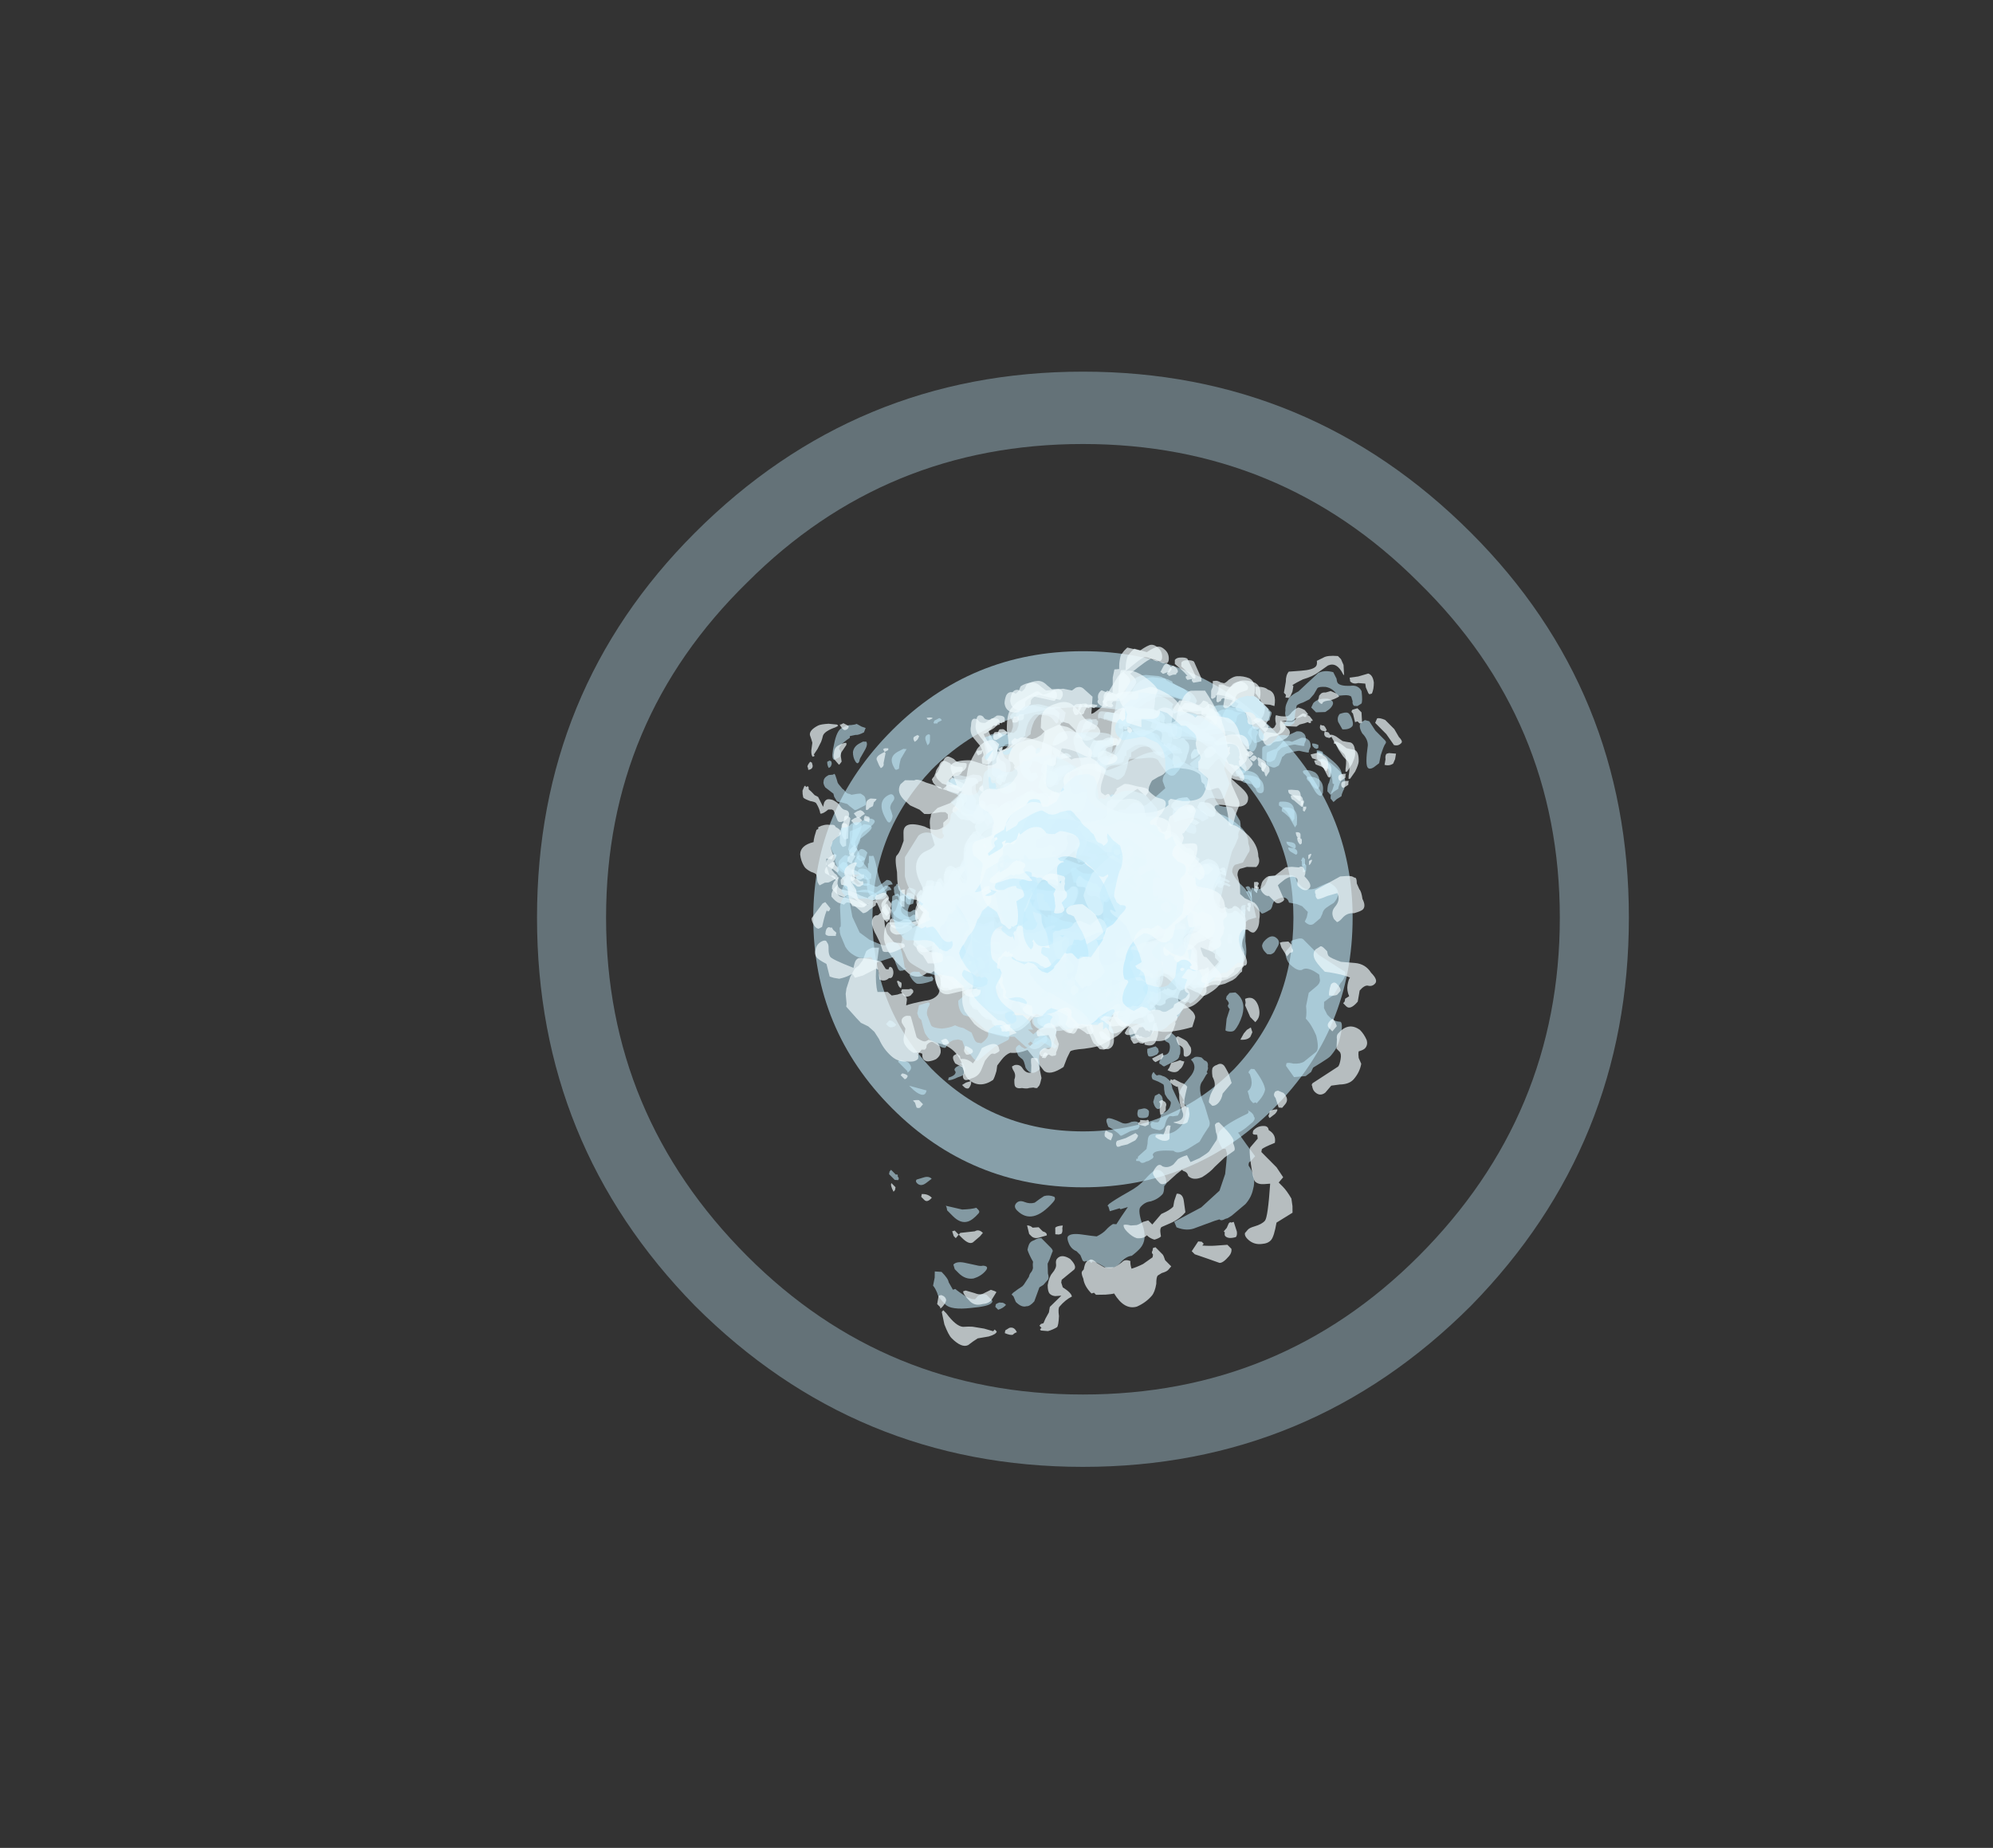 <?xml version="1.0" encoding="UTF-8" standalone="no"?>
<svg xmlns:ffdec="https://www.free-decompiler.com/flash" xmlns:xlink="http://www.w3.org/1999/xlink" ffdec:objectType="frame" height="196.65px" width="212.1px" xmlns="http://www.w3.org/2000/svg">
  <rect width="100%" height="100%" fill="#333333" stroke="none"/>
  <g transform="matrix(1.0, 0.0, 0.0, 1.0, 115.25, 96.95)">
    <use ffdec:characterId="418" height="16.65" transform="matrix(7.0, 0.0, 0.0, 7.0, -58.1, -57.4)" width="16.6" xlink:href="#shape0"/>
    <use ffdec:characterId="95" height="16.7" transform="matrix(3.32, -0.107, 0.073, -1.99, -26.5, 9.397)" width="16.15" xlink:href="#shape1"/>
    <use ffdec:characterId="91" height="18.0" transform="matrix(3.383, -0.155, 0.077, -2.116, -27.888, 11.53)" width="16.65" xlink:href="#shape2"/>
    <use ffdec:characterId="85" height="8.45" transform="matrix(-3.275, 0.3, 0.045, 1.971, 9.807, -10.557)" width="7.2" xlink:href="#shape3"/>
    <use ffdec:characterId="97" height="10.65" transform="matrix(-3.335, 0.351, 0.045, 1.984, 17.034, -10.963)" width="10.6" xlink:href="#shape4"/>
    <use ffdec:characterId="416" height="4.4" transform="matrix(5.267, 0.487, 0.12, 5.285, -17.216, -13.771)" width="5.4" xlink:href="#shape5"/>
    <use ffdec:characterId="417" height="5.75" transform="matrix(4.542, 0.42, 0.107, 4.695, -18.129, -14.078)" width="6.55" xlink:href="#shape6"/>
    <use ffdec:characterId="95" height="16.7" transform="matrix(3.321, -0.202, 0.016, -1.995, -26.285, 10.181)" width="16.15" xlink:href="#shape1"/>
    <use ffdec:characterId="91" height="18.0" transform="matrix(3.383, -0.252, 0.017, -2.121, -27.555, 12.413)" width="16.65" xlink:href="#shape2"/>
    <use ffdec:characterId="85" height="8.45" transform="matrix(-3.271, 0.394, 0.101, 1.973, 9.56, -10.839)" width="7.2" xlink:href="#shape3"/>
    <use ffdec:characterId="97" height="10.65" transform="matrix(-3.329, 0.447, 0.102, 1.986, 16.691, -11.509)" width="10.6" xlink:href="#shape4"/>
    <use ffdec:characterId="416" height="4.4" transform="matrix(5.288, 0.336, 0.272, 5.288, -17.62, -13.306)" width="5.4" xlink:href="#shape5"/>
    <use ffdec:characterId="417" height="5.75" transform="matrix(4.559, 0.29, 0.241, 4.698, -18.543, -13.575)" width="6.55" xlink:href="#shape6"/>
    <use ffdec:characterId="95" height="16.7" transform="matrix(-3.17, 3.611, 2.029, 2.045, 14.637, -38.537)" width="16.15" xlink:href="#shape1"/>
    <use ffdec:characterId="91" height="18.0" transform="matrix(-3.182, 3.725, 2.158, 2.174, 13.637, -42.121)" width="16.65" xlink:href="#shape2"/>
    <use ffdec:characterId="85" height="8.45" transform="matrix(2.922, -3.755, -2.126, -1.902, -0.184, 19.555)" width="7.2" xlink:href="#shape3"/>
    <use ffdec:characterId="97" height="10.65" transform="matrix(2.927, -3.868, -2.14, -1.914, -6.908, 27.5)" width="10.6" xlink:href="#shape4"/>
    <use ffdec:characterId="416" height="4.4" transform="matrix(-5.722, 5.081, -5.699, -5.099, 29.878, -5.91)" width="5.4" xlink:href="#shape5"/>
    <use ffdec:characterId="417" height="5.75" transform="matrix(-4.934, 4.381, -5.063, -4.53, 31.152, -6.495)" width="6.55" xlink:href="#shape6"/>
    <use ffdec:characterId="95" height="16.7" transform="matrix(-1.721, -2.842, -1.771, 0.912, 21.247, 16.576)" width="16.15" xlink:href="#shape1"/>
    <use ffdec:characterId="91" height="18.0" transform="matrix(-1.794, -2.874, -1.883, 0.97, 23.799, 16.72)" width="16.65" xlink:href="#shape2"/>
    <use ffdec:characterId="85" height="8.45" transform="matrix(1.867, 2.709, 1.697, -1.005, -13.949, -5.318)" width="7.2" xlink:href="#shape3"/>
    <use ffdec:characterId="97" height="10.65" transform="matrix(1.941, 2.736, 1.708, -1.012, -17.819, -11.392)" width="10.6" xlink:href="#shape4"/>
    <use ffdec:characterId="416" height="4.4" transform="matrix(-2.158, -4.832, 4.549, -2.695, -3.414, 19.853)" width="5.4" xlink:href="#shape5"/>
    <use ffdec:characterId="417" height="5.75" transform="matrix(-1.86, -4.166, 4.042, -2.395, -3.31, 20.816)" width="6.55" xlink:href="#shape6"/>
  </g>
  <defs>
    <g id="shape0" transform="matrix(1.0, 0.0, 0.0, 1.0, 8.3, 8.2)">
      <path d="M0.0 -8.2 Q3.45 -8.2 5.9 -5.75 8.3 -3.35 8.3 0.1 8.3 3.55 5.9 6.0 3.45 8.45 0.0 8.45 -3.45 8.45 -5.9 6.0 -8.3 3.55 -8.3 0.1 -8.3 -3.35 -5.9 -5.75 -3.45 -8.2 0.0 -8.2 M5.1 -5.0 Q3.0 -7.1 0.0 -7.1 -3.0 -7.1 -5.1 -5.0 -7.25 -2.9 -7.25 0.1 -7.25 3.1 -5.1 5.25 -3.0 7.35 0.0 7.35 3.0 7.35 5.1 5.25 7.25 3.1 7.25 0.1 7.25 -2.9 5.1 -5.0" fill="#adcfdd" fill-opacity="0.408" fill-rule="evenodd" stroke="none"/>
      <path d="M0.0 -3.95 Q1.7 -3.95 2.9 -2.75 4.1 -1.55 4.1 0.1 4.1 1.8 2.9 3.0 1.7 4.2 0.0 4.2 -1.7 4.2 -2.9 3.0 -4.1 1.8 -4.1 0.1 -4.1 -1.55 -2.9 -2.75 -1.7 -3.95 0.0 -3.95 M2.3 -2.15 Q1.35 -3.1 0.0 -3.1 -1.35 -3.1 -2.3 -2.15 -3.2 -1.2 -3.2 0.1 -3.2 1.45 -2.3 2.4 -1.35 3.35 0.0 3.35 1.35 3.35 2.3 2.4 3.2 1.45 3.2 0.1 3.2 -1.2 2.3 -2.15" fill="#adcfdd" fill-opacity="0.69" fill-rule="evenodd" stroke="none"/>
    </g>
    <g id="shape1" transform="matrix(1.0, 0.0, 0.0, 1.0, 10.65, 4.05)">
      <path d="M2.05 -1.65 Q2.05 -1.55 2.0 -1.5 L1.95 -1.45 1.9 -1.45 1.9 -1.55 Q1.9 -1.7 1.95 -1.75 L2.05 -1.75 Q2.05 -1.7 2.05 -1.65 M2.45 -0.3 Q2.45 -0.15 2.45 0.0 2.5 0.05 2.4 0.05 2.3 0.05 2.3 -0.2 2.35 -0.4 2.4 -0.5 L2.45 -0.5 2.45 -0.3 M5.45 6.25 Q5.5 6.35 5.5 6.75 5.5 7.05 5.15 7.55 4.85 8.0 4.75 8.0 4.7 8.0 4.7 7.95 L4.7 7.65 Q4.75 7.5 4.85 7.45 L4.95 7.45 5.0 7.35 5.05 7.15 Q5.1 6.75 5.1 6.65 L5.15 6.6 5.1 6.3 Q5.05 6.2 5.05 5.85 L5.15 5.65 5.25 5.8 5.4 5.95 Q5.4 6.05 5.45 6.25 M4.3 1.95 L4.35 2.0 4.35 2.3 4.3 2.4 Q4.25 2.4 4.25 2.3 4.2 2.25 4.25 2.2 L4.25 2.1 Q4.25 2.0 4.25 1.95 L4.3 1.95 M2.6 0.95 Q2.55 1.1 2.45 1.0 L2.65 0.4 Q2.65 0.35 2.65 0.5 2.65 0.8 2.6 0.95 M3.85 3.05 L4.0 2.9 Q4.05 2.9 4.05 3.0 4.05 3.2 3.9 3.25 L3.75 3.3 Q3.75 3.15 3.85 3.05 M3.75 4.9 L3.95 4.35 Q3.95 4.4 4.0 4.5 L4.0 4.8 Q4.0 5.2 3.85 5.35 3.75 5.45 3.55 5.45 3.5 5.45 3.5 5.35 L3.5 5.25 Q3.6 5.15 3.75 4.9 M1.5 1.25 L1.5 1.4 1.55 1.3 Q1.6 1.25 1.65 1.25 1.7 1.25 1.7 1.35 1.75 1.45 1.9 1.3 L1.95 1.35 Q1.9 1.45 1.75 1.55 1.65 1.65 1.6 1.65 L1.5 1.55 1.45 1.35 1.5 1.25 M0.0 3.1 L-0.2 3.15 Q-0.25 3.15 -0.3 3.0 -0.2 2.95 -0.1 2.9 L0.1 2.8 0.15 2.8 Q0.15 3.0 0.0 3.1 M2.5 6.75 Q2.6 6.65 2.65 6.45 2.7 6.25 2.8 6.25 2.9 6.25 2.9 6.45 2.9 7.25 2.2 7.25 2.1 7.25 2.1 7.15 2.15 6.95 2.25 6.85 2.35 6.8 2.5 6.75 M1.25 9.3 L1.1 9.45 1.35 9.5 1.55 9.55 1.6 9.45 Q1.7 9.4 1.8 9.4 1.9 9.4 2.05 9.3 2.1 9.2 2.25 8.85 2.4 8.5 2.5 8.5 2.55 8.5 2.6 8.7 2.65 8.9 2.6 9.1 L2.6 9.3 2.65 9.5 Q2.65 9.6 2.6 9.6 L2.6 9.65 2.55 9.7 2.55 9.8 2.5 9.8 Q2.45 9.95 2.4 10.3 2.3 10.6 2.1 10.6 1.9 10.6 1.8 10.75 1.65 10.8 1.55 10.8 1.3 10.8 1.15 10.3 1.0 9.8 0.9 9.8 0.75 9.8 0.65 9.95 0.5 10.1 0.35 10.1 0.3 10.1 0.2 9.95 L0.15 9.95 Q0.1 9.95 0.1 9.9 L0.05 9.8 Q-0.05 9.45 0.1 9.3 0.2 9.25 0.4 9.25 0.6 9.25 0.85 9.1 1.2 8.9 1.35 8.85 L1.4 8.85 1.4 8.9 1.45 9.05 1.25 9.25 1.25 9.3 M0.25 8.55 L0.2 8.65 0.2 8.7 Q0.2 8.8 0.1 8.85 L0.05 8.9 -0.05 8.95 Q-0.1 8.95 -0.1 8.9 -0.1 8.85 -0.15 8.85 -0.25 8.85 -0.5 9.35 -0.5 9.55 -0.75 9.7 L-1.05 9.85 -1.2 9.8 -1.4 9.75 Q-1.5 9.75 -1.55 9.55 L-1.7 9.1 Q-1.85 8.45 -2.05 8.45 L-2.2 8.4 -2.25 8.4 -2.25 8.35 Q-2.35 8.3 -2.35 8.25 -2.45 8.15 -2.4 8.0 L-2.4 7.85 Q-2.35 7.7 -2.3 7.65 L-2.2 7.6 Q-2.2 8.0 -1.9 8.0 -1.55 8.0 -1.5 8.1 L-1.45 8.4 -1.4 8.4 -1.4 8.6 Q-1.4 8.7 -1.35 8.7 L-1.2 8.85 Q-1.1 8.95 -1.0 8.95 -0.75 8.95 -0.6 8.65 -0.45 8.3 -0.35 8.3 -0.3 8.3 -0.2 8.45 L-0.1 8.55 0.15 8.5 0.2 8.55 0.2 8.5 0.25 8.55 M4.8 6.15 L4.8 6.35 Q4.8 6.7 4.65 6.9 4.5 7.05 4.35 7.05 4.2 7.05 4.3 6.85 4.35 6.8 4.4 6.65 L4.55 6.25 Q4.65 6.0 4.75 6.0 L4.8 6.15 M3.1 7.65 Q3.15 7.6 3.2 7.6 3.25 7.6 3.35 7.7 3.4 7.85 3.45 8.15 3.5 8.2 3.55 8.3 3.6 8.35 3.65 8.35 3.7 8.35 3.75 8.4 L3.95 8.45 4.0 8.45 Q4.1 8.4 4.25 8.35 L4.3 8.35 4.3 8.45 4.35 8.65 Q4.35 8.95 4.25 9.05 4.2 9.15 4.05 9.15 L3.75 8.95 3.65 9.0 3.5 9.0 Q3.45 9.0 3.4 8.85 L3.25 8.6 3.15 8.55 3.0 8.45 Q2.95 8.45 2.95 8.3 L2.95 7.8 Q3.0 7.7 3.1 7.65 M4.55 8.45 Q4.55 8.3 4.6 8.25 4.6 8.2 4.7 8.15 L4.75 8.2 4.75 8.35 Q4.65 8.45 4.55 8.45 M0.65 11.3 Q0.55 11.7 0.35 11.85 L-0.05 12.2 -0.15 12.3 Q-0.15 12.4 -0.25 12.45 L-0.3 12.5 -0.4 12.55 -0.8 12.65 Q-1.0 12.65 -1.15 12.5 -1.4 12.3 -1.45 11.8 -1.5 11.7 -1.55 11.75 L-1.7 11.75 -1.75 11.2 -1.8 10.7 Q-1.85 10.75 -2.0 10.8 L-2.2 10.85 Q-2.3 10.85 -2.3 10.75 -2.35 10.65 -2.3 10.4 L-2.3 10.45 Q-2.3 10.5 -2.25 10.5 -1.75 10.15 -1.55 10.15 -1.45 10.15 -1.4 10.25 -1.35 10.35 -1.3 10.65 L-1.35 10.75 -1.3 10.9 -1.15 11.1 -0.95 11.35 -0.6 11.6 -0.05 11.5 0.6 11.1 0.65 11.3 M-5.5 -3.6 Q-5.35 -4.05 -5.15 -4.05 -5.05 -4.05 -4.95 -3.95 -4.8 -3.8 -4.8 -3.5 L-4.75 -3.4 Q-4.7 -3.35 -4.65 -3.35 -4.6 -3.35 -4.5 -3.45 -4.4 -3.5 -4.35 -3.5 L-4.25 -3.5 -4.25 -3.45 -4.15 -3.4 -4.05 -3.3 -4.05 -2.8 -4.0 -2.8 Q-3.9 -2.8 -3.8 -2.85 -3.7 -2.95 -3.6 -3.0 L-3.55 -3.2 -3.55 -3.25 -3.5 -3.25 Q-3.4 -3.25 -3.35 -3.15 -3.35 -3.05 -3.35 -2.75 -3.35 -2.5 -3.5 -2.35 -3.6 -2.25 -3.7 -2.2 -3.75 -2.15 -3.85 -2.15 -3.9 -2.15 -4.05 -2.0 -4.15 -1.9 -4.25 -1.65 -4.3 -1.5 -4.45 -1.5 L-4.6 -1.65 Q-4.75 -1.8 -4.75 -1.85 -4.75 -1.9 -4.6 -2.0 -4.5 -2.1 -4.5 -2.2 -4.5 -2.25 -4.6 -2.5 -4.7 -2.75 -4.8 -2.75 L-5.0 -2.55 Q-5.15 -2.45 -5.2 -2.15 L-5.4 -1.35 Q-5.4 -1.2 -5.6 -1.2 L-5.75 -1.3 -5.9 -1.45 Q-5.95 -1.45 -6.05 -1.25 L-6.25 -0.95 Q-6.4 -0.7 -6.35 -0.55 -6.3 -0.1 -6.3 -0.05 -6.3 0.15 -6.4 0.2 L-6.55 0.2 -6.65 0.15 -6.7 0.15 -6.75 -0.15 -6.7 -0.25 -6.7 -0.3 -6.75 -0.6 Q-7.05 -0.8 -7.0 -1.1 -6.95 -1.3 -6.75 -1.55 L-6.6 -1.7 Q-6.5 -1.8 -6.45 -1.9 L-6.3 -2.25 Q-6.3 -2.3 -6.2 -2.3 -6.15 -2.3 -5.95 -2.15 -5.75 -1.95 -5.65 -1.95 L-5.6 -2.05 -5.65 -2.25 -5.7 -2.3 -5.75 -2.5 -5.7 -2.7 -5.7 -2.75 Q-5.65 -3.25 -5.5 -3.6 M-2.9 -3.1 Q-2.9 -3.4 -2.7 -3.6 -2.6 -3.7 -2.45 -3.7 -2.4 -3.7 -2.15 -3.5 -1.9 -3.35 -1.85 -3.3 L-1.85 -3.0 -2.1 -2.7 Q-1.95 -2.65 -1.85 -2.55 L-1.85 -2.4 Q-1.85 -2.35 -1.95 -2.25 -2.05 -2.15 -2.1 -2.15 L-2.25 -2.25 Q-2.4 -2.35 -2.4 -2.4 -2.4 -2.6 -2.35 -2.7 L-2.2 -3.0 -2.25 -3.1 -2.4 -3.1 Q-2.45 -3.1 -2.5 -3.05 L-2.6 -3.0 Q-2.7 -2.6 -2.7 -2.5 -2.8 -2.35 -2.95 -2.35 -3.15 -2.35 -2.9 -2.85 L-2.9 -3.1 M-0.95 2.05 L-1.0 2.0 Q-1.05 1.95 -1.1 1.8 L-0.85 1.85 -0.8 1.85 Q-0.85 2.05 -0.95 2.05 M-0.65 2.65 Q-0.6 2.65 -0.55 2.7 L-0.55 2.95 -0.6 2.95 -0.7 3.0 Q-0.75 3.0 -0.75 2.95 L-0.8 2.85 -0.8 2.65 -0.75 2.6 -0.65 2.65 M-4.95 2.45 Q-4.9 2.55 -4.85 2.85 L-4.85 3.3 -4.95 3.3 Q-5.0 3.3 -5.05 3.1 L-5.1 2.7 -5.1 2.45 -5.0 2.4 -4.95 2.45 M-4.35 4.05 Q-4.35 4.15 -4.4 4.2 L-4.45 4.3 Q-4.5 4.3 -4.55 4.2 -4.65 4.15 -4.6 3.95 -4.6 3.75 -4.55 3.65 L-4.45 3.6 -4.4 3.8 Q-4.35 3.95 -4.35 4.05 M-3.4 7.6 L-3.2 7.85 Q-3.2 7.9 -3.25 8.0 -3.3 8.1 -3.35 8.1 -3.5 8.1 -3.7 7.95 -4.0 7.7 -3.95 7.2 L-3.85 7.05 -3.75 7.05 -3.7 7.1 Q-3.7 7.3 -3.65 7.3 -3.6 7.3 -3.6 7.45 L-3.4 7.6 M-5.05 7.05 L-5.05 7.15 -5.1 7.25 Q-5.15 7.3 -5.2 7.3 L-5.35 7.25 Q-5.45 7.2 -5.45 7.05 -5.45 6.75 -5.2 6.75 -5.15 6.75 -5.1 6.8 -5.05 6.9 -5.05 7.05 M-4.85 9.5 Q-4.75 9.7 -4.65 9.8 -4.65 10.1 -4.55 10.5 -4.4 10.9 -4.3 10.9 L-3.95 10.8 Q-3.85 10.75 -3.75 10.55 -3.7 10.4 -3.65 10.35 L-3.6 10.4 -3.55 10.9 -3.75 11.2 -3.9 11.25 -4.0 11.2 -4.2 11.3 Q-4.4 11.4 -4.45 11.4 -4.7 11.4 -4.85 11.25 -5.15 11.0 -5.15 10.85 -5.05 10.65 -5.05 10.45 -5.05 10.35 -5.05 10.3 L-5.1 10.05 -5.2 9.9 -5.35 9.95 -5.45 10.0 -5.75 9.9 Q-5.95 9.9 -6.0 9.75 L-5.85 8.6 Q-5.85 8.3 -5.85 7.8 -5.85 7.7 -5.75 7.6 L-5.65 7.5 Q-5.6 7.5 -5.6 7.55 L-5.55 7.6 -5.4 7.6 Q-5.35 7.6 -5.3 7.75 -5.25 7.9 -5.25 8.0 -5.25 8.4 -5.35 8.5 -5.5 8.55 -5.55 9.1 L-5.5 9.2 Q-5.45 9.35 -5.3 9.3 L-5.1 9.25 Q-5.0 9.35 -4.85 9.5 M-2.9 9.55 L-2.9 9.6 -2.85 9.75 -2.8 9.85 Q-2.7 10.0 -2.6 9.95 L-2.55 10.1 Q-2.5 10.2 -2.5 10.3 L-2.5 10.4 -2.55 10.45 -2.55 10.5 -2.65 10.5 Q-2.8 10.5 -2.9 10.4 -3.0 10.2 -3.05 9.6 L-3.0 9.5 -2.95 9.5 Q-2.9 9.5 -2.9 9.55 M-5.75 1.1 Q-5.7 1.15 -5.7 1.2 L-5.65 1.35 Q-5.75 1.45 -5.9 1.6 -6.1 1.8 -6.1 2.1 -6.15 2.15 -6.25 2.2 -6.35 1.95 -6.15 1.45 -5.95 1.0 -5.85 1.0 -5.8 1.0 -5.75 1.1 M-6.5 2.1 L-6.5 2.1 M-5.9 1.9 Q-5.9 1.8 -5.8 1.8 -5.75 1.8 -5.7 1.85 L-5.7 1.95 Q-5.75 2.15 -5.8 2.2 -5.85 2.2 -5.9 2.1 -5.95 2.0 -5.9 1.9 M-6.8 0.35 L-6.8 0.55 Q-7.0 0.95 -7.0 1.0 L-7.2 1.0 Q-7.35 1.0 -7.35 1.05 -7.3 1.35 -7.3 1.75 -7.3 2.0 -7.45 2.05 L-7.55 2.1 Q-7.6 2.1 -7.65 2.0 L-7.75 1.6 Q-7.8 1.4 -7.85 1.3 -7.75 0.45 -7.15 0.45 L-6.85 0.35 -6.8 0.35 M-6.2 5.35 L-6.1 5.4 Q-6.0 5.4 -5.95 5.35 -5.9 5.3 -5.85 5.1 -5.8 5.1 -5.7 5.25 -5.65 5.35 -5.6 5.5 L-5.6 6.0 Q-5.6 6.05 -5.8 6.15 -5.85 6.15 -5.9 6.1 -5.95 6.05 -6.0 6.05 -6.3 6.2 -6.2 6.5 L-6.3 6.75 -6.35 6.95 -6.35 7.25 -6.25 7.35 -6.15 7.4 Q-6.15 7.65 -6.25 7.7 L-6.45 7.75 -6.55 7.7 Q-6.6 7.65 -6.65 7.65 -6.7 7.65 -6.8 7.7 L-6.9 7.75 Q-7.25 7.75 -7.15 7.15 -7.15 7.1 -6.85 6.9 -6.65 6.7 -6.65 6.45 -6.65 6.4 -6.65 6.2 L-6.7 6.05 Q-6.7 5.9 -6.5 5.6 L-6.3 5.3 Q-6.25 5.3 -6.2 5.35 M-8.05 0.35 Q-8.1 0.65 -8.2 0.6 L-8.3 0.5 Q-8.4 0.5 -8.5 0.65 -8.65 0.85 -8.55 1.15 L-8.65 1.35 Q-8.7 1.5 -8.75 1.5 L-8.8 1.45 Q-8.9 1.4 -8.9 1.35 L-8.9 0.7 Q-8.9 0.45 -8.8 0.35 -8.8 0.3 -8.7 0.2 L-8.6 0.1 Q-8.55 0.1 -8.45 0.05 -8.35 0.0 -8.3 0.0 -8.2 0.0 -8.05 0.1 L-8.05 0.35 M-8.2 1.2 L-8.15 1.65 -8.25 1.75 -8.35 1.8 Q-8.45 1.8 -8.45 1.35 L-8.4 1.2 -8.3 1.15 -8.2 1.2 M-8.75 1.25 L-8.75 1.25 M-8.9 2.0 Q-8.95 2.25 -9.1 2.25 L-9.25 2.05 -9.4 1.9 Q-9.45 1.9 -9.55 2.0 L-9.7 2.1 Q-9.75 2.1 -9.85 2.1 L-10.0 2.05 Q-10.05 2.05 -10.15 2.25 -10.25 2.5 -10.2 2.8 L-10.3 2.95 Q-10.4 3.1 -10.4 3.2 L-10.35 3.35 Q-10.3 3.4 -10.3 3.5 L-10.35 3.6 -10.45 3.65 Q-10.5 3.65 -10.65 3.35 -10.7 3.1 -10.55 2.9 -10.4 2.65 -10.4 2.5 -10.4 2.45 -10.45 2.35 L-10.5 2.1 Q-10.4 1.8 -10.25 1.7 L-9.65 1.6 Q-9.5 1.5 -9.4 1.5 L-9.3 1.55 Q-9.2 1.6 -9.15 1.7 -9.05 1.8 -9.05 1.95 -9.0 2.0 -8.9 2.0 M-9.6 2.35 L-9.6 2.6 -9.75 2.85 Q-9.85 2.9 -9.9 2.9 -10.1 2.9 -10.0 2.6 -9.85 2.3 -9.7 2.3 L-9.6 2.35 M-9.95 3.3 Q-9.85 3.3 -9.8 3.45 L-9.75 3.75 Q-9.85 3.95 -9.95 3.95 -10.0 3.95 -10.05 3.8 -10.1 3.65 -10.1 3.55 -10.1 3.45 -10.0 3.35 L-9.95 3.3 M-10.3 4.3 L-10.25 4.15 -10.15 4.1 Q-10.05 4.1 -10.0 4.4 -10.0 4.7 -9.9 4.85 -9.55 5.25 -9.55 5.4 -9.55 5.5 -9.65 5.55 L-9.8 5.6 -9.95 5.45 Q-10.15 5.3 -10.2 5.3 -10.25 5.3 -10.25 5.2 L-10.25 4.7 -10.3 4.3" fill="#c5edfe" fill-opacity="0.549" fill-rule="evenodd" stroke="none"/>
    </g>
    <g id="shape2" transform="matrix(1.0, 0.0, 0.0, 1.0, 10.9, 4.7)">
      <path d="M2.5 -0.05 Q2.45 0.0 2.4 -0.05 2.4 -0.15 2.45 -0.25 L2.5 -0.25 2.5 -0.05 M5.4 5.85 L5.45 5.9 5.45 6.05 Q5.5 6.1 5.4 6.1 5.3 6.1 5.25 6.05 5.2 5.95 5.25 5.8 L5.3 5.75 Q5.35 5.8 5.4 5.85 M5.45 6.2 L5.5 6.2 5.65 6.55 Q5.75 6.9 5.75 7.05 5.75 7.55 5.6 7.65 5.45 7.7 5.35 7.75 L5.15 8.0 Q5.0 8.15 4.95 8.1 L4.95 8.0 5.0 8.0 5.1 7.7 5.25 7.35 Q5.3 7.25 5.4 7.1 5.5 6.9 5.45 6.35 L5.45 6.2 M4.35 2.2 L4.3 2.15 Q4.3 2.05 4.3 1.95 4.35 1.95 4.4 2.2 L4.35 2.2 M2.65 1.0 L2.6 1.0 2.6 0.8 Q2.65 0.7 2.7 0.65 L2.7 0.75 2.75 0.9 Q2.75 0.95 2.7 1.0 L2.65 1.0 M3.9 3.35 Q3.9 3.15 4.0 3.0 L4.05 3.05 4.05 3.2 Q4.05 3.35 3.9 3.35 M4.1 4.65 L4.15 4.8 Q4.15 4.85 4.15 4.9 L4.05 4.9 4.05 5.05 Q4.05 5.4 3.95 5.45 L3.75 5.5 3.65 5.5 Q3.65 5.3 3.75 5.25 L4.0 4.9 4.05 4.9 4.05 4.85 Q4.05 4.8 4.05 4.7 L4.1 4.65 M1.7 1.6 L1.7 1.7 Q1.7 1.8 1.65 1.85 1.55 1.85 1.5 1.75 L1.6 1.65 1.7 1.6 M2.3 7.45 Q2.4 7.3 2.45 7.3 L2.55 7.45 2.5 7.55 2.45 7.6 Q2.4 7.6 2.35 7.5 L2.3 7.45 M1.25 9.25 Q1.3 9.1 1.35 9.05 1.4 9.1 1.4 9.3 1.4 9.55 1.35 9.7 1.25 9.9 1.15 9.9 1.15 10.05 1.1 10.2 1.0 10.3 0.95 10.3 L0.9 10.2 Q0.85 10.1 0.8 10.1 L0.6 10.25 Q0.4 10.4 0.2 10.4 L0.05 10.1 Q-0.05 9.9 0.05 9.75 L0.2 9.85 0.3 9.95 Q0.4 9.95 0.6 9.8 L0.9 9.8 0.9 9.6 Q0.95 9.55 1.0 9.5 1.1 9.45 1.15 9.4 L1.25 9.25 M0.15 9.05 Q0.15 9.2 0.0 9.25 L-0.25 9.3 -0.4 9.35 -0.4 9.4 Q-0.45 9.55 -0.4 9.65 -0.4 9.9 -0.6 10.05 -0.8 10.15 -0.95 10.15 L-1.25 10.2 -1.5 10.3 Q-1.55 10.3 -1.6 10.1 L-1.65 10.05 Q-1.7 9.9 -1.7 9.45 L-1.7 9.25 -1.65 9.2 -1.6 9.2 -1.5 9.4 Q-1.45 9.6 -1.35 9.6 L-1.1 9.65 Q-1.05 9.65 -0.85 9.55 L-0.65 9.4 -0.7 9.15 Q-0.6 9.05 -0.5 9.0 L-0.35 9.0 Q-0.2 8.95 -0.15 8.75 -0.15 8.6 -0.05 8.6 0.05 8.6 0.1 8.65 0.15 8.75 0.15 9.05 M1.2 10.7 L1.2 10.4 1.25 10.35 1.3 10.4 Q1.35 10.4 1.35 10.5 L1.4 10.55 1.65 10.45 Q1.8 10.35 1.9 10.25 1.85 10.1 1.8 10.05 1.85 9.85 1.95 9.85 2.1 9.8 2.15 9.75 L2.3 9.5 2.35 9.2 Q2.35 9.0 2.4 8.95 L2.5 8.9 Q2.55 8.9 2.65 9.0 L2.7 9.0 Q2.75 9.0 2.8 9.2 2.9 9.4 2.9 9.75 L2.85 9.8 2.85 9.9 2.7 10.15 Q2.6 10.3 2.55 10.35 2.65 11.0 2.4 11.25 2.2 11.4 2.0 11.4 1.9 11.4 1.75 11.25 1.65 11.1 1.6 11.1 L1.5 11.15 Q1.4 11.25 1.35 11.25 L1.25 11.25 1.25 10.95 Q1.2 10.8 1.2 10.75 L1.2 10.7 M4.8 6.35 L4.85 6.3 Q4.9 6.35 4.9 6.7 4.9 6.95 4.75 7.1 4.65 7.25 4.55 7.25 L4.35 7.2 Q4.35 7.15 4.4 7.0 L4.55 6.9 Q4.65 6.85 4.7 6.65 L4.8 6.35 M2.95 6.75 L2.95 6.85 Q2.95 7.0 2.85 7.1 L2.7 7.25 Q2.65 7.2 2.7 7.05 L2.7 6.85 2.8 6.7 Q2.8 6.6 2.85 6.5 L2.95 6.75 M3.0 8.15 Q3.05 8.25 3.2 8.25 3.3 8.25 3.45 8.4 3.55 8.55 3.55 8.65 3.55 8.75 3.5 8.85 L3.4 9.0 3.75 8.95 3.85 9.05 4.0 9.1 4.1 9.15 4.15 9.1 4.2 9.1 4.2 9.2 4.25 9.2 4.25 9.25 4.15 9.45 Q4.05 9.55 3.95 9.6 3.9 9.6 3.75 9.4 3.65 9.2 3.6 9.2 3.4 9.2 3.25 9.3 3.2 9.2 3.25 8.85 L3.2 8.7 3.15 8.65 2.8 8.75 Q2.7 8.75 2.7 8.4 2.75 8.05 2.9 8.05 2.95 8.05 3.0 8.15 M4.85 8.35 Q4.8 8.55 4.75 8.6 4.7 8.6 4.65 8.65 4.6 8.45 4.7 8.35 L4.8 8.3 4.85 8.35 M0.7 11.5 L0.7 11.6 Q0.55 12.1 0.45 12.45 0.4 12.55 0.2 12.55 0.1 12.55 0.05 12.45 L0.05 12.25 0.25 11.95 Q0.35 11.8 0.45 11.6 L0.4 11.6 0.4 11.5 0.45 11.4 0.7 11.45 0.7 11.5 M-8.45 -0.3 Q-8.4 -0.3 -8.3 -0.2 L-8.15 -0.05 -8.15 0.05 Q-8.25 0.15 -8.4 0.15 L-8.45 0.1 Q-8.5 0.05 -8.55 0.05 -8.6 0.05 -8.7 0.15 -8.8 0.25 -8.8 0.2 -8.85 0.2 -8.85 0.05 -8.85 -0.2 -8.65 -0.3 L-8.45 -0.3 M-5.3 -4.7 Q-5.25 -4.7 -5.15 -4.6 L-5.0 -4.4 -5.0 -4.2 Q-4.95 -4.15 -4.85 -4.05 -4.75 -4.0 -4.7 -3.9 L-4.6 -3.95 -4.6 -4.25 -4.5 -4.35 -4.45 -4.35 -4.3 -4.4 Q-4.25 -4.4 -4.1 -4.1 -3.95 -3.8 -4.0 -3.65 -4.0 -3.45 -4.05 -3.4 L-4.2 -3.35 -4.25 -3.5 Q-4.2 -3.6 -4.15 -3.6 L-4.2 -3.8 -4.25 -3.8 -4.35 -3.85 Q-4.4 -3.85 -4.45 -3.6 -4.5 -3.4 -4.6 -3.4 -4.65 -3.4 -4.75 -3.5 -4.85 -3.6 -4.9 -3.7 -4.95 -3.6 -5.05 -3.55 -5.2 -3.45 -5.25 -3.45 -5.3 -3.45 -5.35 -3.95 -5.45 -4.0 -5.45 -3.9 L-5.5 -3.75 -5.5 -3.45 -5.45 -3.2 Q-5.45 -2.9 -5.6 -2.8 -5.7 -2.7 -5.8 -2.7 -5.9 -2.7 -5.9 -2.95 L-5.85 -3.25 Q-5.8 -3.4 -5.85 -3.7 L-5.85 -4.0 Q-5.85 -4.35 -5.6 -4.55 -5.45 -4.7 -5.3 -4.7 M-6.85 -1.75 Q-6.8 -1.85 -6.8 -2.15 -6.8 -2.5 -6.6 -2.65 -6.5 -2.8 -6.35 -2.8 L-6.15 -2.6 Q-5.95 -2.35 -5.85 -2.25 L-5.85 -2.1 -5.9 -2.0 Q-5.9 -1.95 -5.95 -1.95 -6.0 -1.95 -6.15 -2.05 -6.25 -2.15 -6.3 -2.25 L-6.35 -2.15 Q-6.4 -2.1 -6.4 -2.0 -6.35 -1.65 -6.45 -1.5 -6.55 -1.4 -6.75 -1.3 -6.8 -1.3 -6.8 -1.15 -6.8 -1.05 -6.75 -1.0 L-6.65 -0.9 Q-6.7 -0.75 -6.6 -0.75 -6.65 -0.75 -6.65 -0.6 L-6.65 -0.35 Q-6.65 -0.25 -6.55 -0.2 L-6.5 -0.1 -6.45 0.05 Q-6.55 0.2 -6.65 0.2 -6.75 0.2 -6.85 0.1 -7.05 0.0 -7.05 -0.2 L-7.05 -0.35 Q-7.05 -0.4 -7.0 -0.45 -6.95 -0.45 -6.95 -0.65 -6.95 -0.85 -7.1 -1.05 L-7.3 -1.25 -7.3 -1.4 Q-7.2 -1.75 -7.0 -1.7 -6.9 -1.7 -6.85 -1.75 M-5.4 -2.2 Q-5.4 -2.15 -5.4 -2.0 -5.4 -1.85 -5.5 -1.75 -5.6 -1.65 -5.65 -1.65 -5.8 -1.65 -5.7 -1.95 -5.65 -2.3 -5.5 -2.3 L-5.4 -2.2 M-3.4 -3.45 L-3.35 -3.3 Q-3.35 -3.2 -3.6 -2.95 L-3.85 -2.75 Q-4.0 -2.85 -3.8 -3.3 -3.75 -3.35 -3.65 -3.4 L-3.45 -3.5 -3.4 -3.45 M-2.85 -3.0 Q-2.9 -2.8 -2.95 -2.75 -3.0 -2.7 -3.1 -2.7 L-3.1 -3.7 Q-2.9 -3.95 -2.55 -3.95 -2.5 -3.95 -2.45 -3.9 L-2.4 -3.7 -2.35 -3.55 -2.5 -3.55 Q-2.6 -3.55 -2.9 -3.3 L-2.85 -3.0 M-4.35 -3.25 L-4.25 -3.2 -4.2 -3.1 -4.2 -3.0 Q-4.2 -2.75 -4.35 -2.75 -4.55 -2.75 -4.55 -3.0 -4.5 -3.25 -4.35 -3.25 M-2.0 -3.65 L-2.0 -3.6 Q-2.0 -3.55 -1.95 -3.45 L-2.05 -3.35 Q-2.15 -3.35 -2.25 -3.55 -2.15 -3.7 -2.1 -3.7 L-2.0 -3.65 M-2.1 -3.1 L-2.1 -3.0 Q-2.1 -2.95 -2.2 -2.75 -2.25 -2.6 -2.25 -2.4 -2.35 -2.3 -2.45 -2.3 L-2.5 -2.3 Q-2.5 -2.75 -2.45 -2.85 -2.4 -3.1 -2.2 -3.15 L-2.1 -3.1 M-2.05 -2.5 L-2.0 -2.35 -2.05 -2.25 Q-2.05 -2.2 -2.1 -2.2 L-2.2 -2.25 -2.2 -2.5 -2.1 -2.55 -2.05 -2.5 M-1.0 2.1 L-1.05 2.0 Q-1.0 1.95 -0.95 1.95 L-0.9 1.95 Q-0.9 2.05 -0.95 2.1 L-1.0 2.1 M-0.05 3.05 L0.05 3.1 0.0 3.2 Q-0.1 3.2 -0.1 3.15 -0.1 3.05 -0.05 3.05 M-0.85 3.0 Q-0.9 3.0 -0.9 2.9 -0.9 2.85 -0.85 2.85 L-0.75 2.8 -0.75 3.0 -0.85 3.0 M-5.0 2.5 L-5.1 2.6 -5.15 2.6 Q-5.2 2.5 -5.15 2.35 L-5.1 2.35 Q-5.0 2.4 -5.0 2.5 M-5.2 2.95 L-5.1 2.95 Q-5.05 2.95 -5.05 3.0 -4.95 3.1 -4.95 3.3 L-5.0 3.35 -5.05 3.35 -5.2 3.2 -5.2 2.95 M-4.65 3.75 Q-4.6 3.75 -4.6 3.8 -4.55 3.85 -4.55 4.05 -4.55 4.2 -4.6 4.25 L-4.65 4.3 -4.7 4.25 -4.75 3.8 -4.7 3.75 -4.65 3.75 M-3.65 7.95 L-3.55 7.9 -3.45 7.9 -3.3 7.95 Q-3.4 8.15 -3.5 8.15 L-3.6 8.1 -3.65 7.95 M-3.8 7.95 L-3.85 7.95 Q-4.0 7.95 -4.1 7.65 -4.2 7.3 -4.0 7.15 L-3.95 7.25 -3.9 7.3 Q-3.85 7.5 -3.8 7.7 L-3.8 7.95 M-4.85 10.2 L-5.0 10.2 Q-5.05 10.05 -5.05 9.95 -5.05 9.9 -4.95 9.9 -4.85 9.9 -4.85 10.05 L-4.85 10.2 M-4.65 10.7 L-4.65 10.85 Q-4.65 10.95 -4.55 11.05 -4.45 11.15 -4.4 11.15 L-3.75 10.85 Q-3.7 10.85 -3.7 10.9 -3.65 11.0 -3.65 11.1 -3.65 11.35 -3.8 11.4 L-4.0 11.4 -4.15 11.6 Q-4.3 11.85 -4.45 11.85 -4.65 11.85 -4.8 11.7 L-4.85 11.5 Q-4.9 11.4 -4.95 11.35 -5.05 11.45 -5.1 11.45 -5.2 11.45 -5.25 11.3 -5.3 11.1 -5.3 10.9 -5.25 10.4 -4.9 10.4 -4.85 10.4 -4.8 10.5 L-4.65 10.7 M-3.05 10.05 Q-2.95 10.05 -2.95 10.2 L-2.85 10.5 -2.9 10.6 -3.0 10.6 Q-3.15 10.6 -3.15 10.3 L-3.1 10.1 -3.05 10.05 M-2.8 10.5 Q-2.7 10.35 -2.65 10.35 L-2.6 10.4 Q-2.55 10.4 -2.55 10.5 L-2.7 10.55 Q-2.8 10.55 -2.8 10.5 M-2.3 8.05 Q-2.25 8.3 -2.15 8.35 -2.1 8.35 -2.0 8.4 -1.85 8.5 -1.85 8.55 L-1.85 8.7 Q-1.9 8.8 -2.0 8.8 -2.1 8.8 -2.2 8.7 L-2.5 8.7 -2.6 8.4 Q-2.65 8.15 -2.65 8.1 -2.65 7.95 -2.55 7.9 -2.5 7.85 -2.45 7.85 -2.4 7.85 -2.3 8.05 M-2.35 10.55 Q-2.25 10.35 -2.1 10.35 L-2.05 10.4 -2.05 10.45 -2.1 10.55 -2.05 10.65 -1.8 10.65 Q-1.75 10.65 -1.55 11.05 -1.35 11.45 -1.35 11.55 -1.35 11.7 -1.45 11.85 L-1.55 12.0 Q-1.0 12.7 -0.9 12.7 -0.8 12.7 -0.65 12.55 -0.55 12.45 -0.5 12.45 L-0.4 12.45 Q-0.35 12.5 -0.35 12.65 -0.35 12.95 -0.5 13.15 -0.6 13.3 -0.7 13.3 -0.8 13.3 -1.05 13.05 L-1.45 13.25 -1.55 13.1 -1.65 12.9 Q-1.7 12.6 -1.7 12.4 L-1.7 12.2 -1.85 12.2 -1.9 11.8 -1.9 11.05 -1.95 11.0 Q-2.0 11.0 -2.25 11.2 -2.4 11.05 -2.35 10.75 -2.4 10.65 -2.35 10.55 M-1.15 9.7 L-1.15 9.7 M-5.8 1.05 L-6.05 1.2 Q-6.2 1.3 -6.2 1.15 L-6.2 1.05 Q-6.1 0.9 -6.05 0.85 -6.0 0.8 -5.9 0.8 L-5.85 0.8 -5.8 0.85 -5.8 1.05 M-6.0 1.35 L-6.0 1.5 -6.05 1.55 -6.15 1.5 -6.15 1.4 Q-6.1 1.3 -6.05 1.25 L-6.0 1.35 M-5.95 1.65 L-5.85 1.7 -5.9 1.9 Q-5.95 1.95 -6.0 1.95 -6.0 1.85 -5.95 1.65 M-6.2 1.55 L-6.2 1.65 Q-6.2 1.9 -6.25 2.1 -6.3 2.2 -6.35 2.2 L-6.45 2.1 Q-6.5 1.8 -6.4 1.65 -6.35 1.5 -6.3 1.5 L-6.2 1.55 M-6.9 0.2 L-6.85 0.3 Q-6.95 0.4 -7.05 0.4 -7.1 0.4 -7.1 0.25 L-7.05 0.15 -7.0 0.15 Q-6.95 0.15 -6.9 0.2 M-7.1 0.6 Q-7.1 0.8 -7.35 0.8 -7.4 0.65 -7.35 0.55 -7.3 0.45 -7.25 0.45 L-7.15 0.45 -7.15 0.5 -7.1 0.6 M-7.45 0.6 Q-7.45 0.7 -7.6 0.85 -7.75 1.05 -7.75 1.2 -7.75 1.35 -7.65 1.5 -7.6 1.5 -7.6 1.6 L-7.55 1.6 -7.5 1.7 -7.5 2.0 -7.55 2.05 -7.7 2.05 Q-7.75 2.05 -7.75 1.8 L-7.8 1.75 -7.85 1.65 -7.85 1.55 -7.9 1.6 Q-8.15 1.25 -7.9 0.9 -7.75 0.6 -7.5 0.55 -7.45 0.45 -7.45 0.6 M-7.7 2.05 L-7.7 2.05 M-6.65 5.25 L-6.35 5.15 -6.25 5.0 Q-6.2 4.95 -6.1 4.95 -6.05 4.95 -6.0 5.0 -5.9 5.05 -5.9 5.25 -5.9 5.4 -5.95 5.45 -5.95 5.5 -5.95 5.75 -5.95 5.9 -6.1 5.95 -6.15 5.95 -6.15 5.85 L-6.25 5.45 Q-6.3 5.45 -6.45 5.5 -6.65 5.6 -6.65 5.8 -6.65 5.85 -6.6 5.9 -6.55 5.95 -6.55 6.0 -6.55 6.35 -6.7 6.35 -6.8 6.35 -6.8 5.95 -6.9 5.9 -6.9 5.8 -6.95 5.65 -6.85 5.6 L-6.75 5.4 -6.65 5.25 M-8.4 1.35 L-8.4 1.5 Q-8.4 1.55 -8.4 1.65 L-8.45 1.65 Q-8.5 1.65 -8.55 1.6 L-8.55 1.25 -8.5 1.1 -8.4 1.05 -8.4 1.15 Q-8.4 1.25 -8.4 1.35 M-8.85 0.5 Q-8.85 0.6 -8.8 0.95 L-8.9 1.15 -8.95 1.3 Q-9.2 1.05 -9.1 0.75 -9.1 0.6 -8.95 0.35 -8.9 0.45 -8.85 0.5 M-9.5 1.05 L-9.3 1.25 -9.3 1.35 -9.25 1.4 -9.3 1.5 -9.35 1.5 -9.45 1.45 -9.55 1.35 -9.55 1.3 Q-9.65 1.35 -9.8 1.45 -10.0 1.65 -10.15 1.7 L-10.4 1.8 Q-10.6 1.95 -10.5 2.4 L-10.5 2.45 -10.65 2.2 -10.7 2.0 -10.7 1.85 Q-10.55 1.55 -10.45 1.5 L-10.3 1.4 Q-10.25 1.5 -10.2 1.5 -10.1 1.5 -9.9 1.2 L-9.7 0.9 Q-9.6 0.9 -9.5 1.05 M-10.05 2.45 L-9.95 2.35 Q-9.9 2.25 -9.85 2.25 L-9.8 2.25 -9.75 2.3 Q-9.7 2.3 -9.7 2.4 -9.7 2.55 -9.75 2.5 -9.8 2.5 -9.9 2.65 -10.0 2.75 -10.1 2.8 -10.1 2.75 -10.1 2.65 L-10.05 2.45 M-10.15 3.5 L-10.1 3.45 Q-10.05 3.45 -10.05 3.5 L-10.05 3.55 -9.95 3.8 -10.0 3.85 -10.0 3.95 -10.05 4.0 -10.2 3.75 -10.2 3.55 -10.15 3.5 M-10.25 4.35 L-10.25 4.9 -10.2 5.35 Q-10.25 5.5 -10.35 5.5 -10.4 5.5 -10.4 5.3 L-10.45 5.0 -10.45 4.55 Q-10.4 4.35 -10.35 4.3 L-10.25 4.35 M-9.85 5.45 L-9.75 5.55 Q-9.8 5.7 -9.9 5.75 L-10.0 5.7 -10.1 5.6 Q-10.05 5.5 -10.0 5.4 L-9.95 5.35 Q-9.9 5.35 -9.85 5.45 M-5.95 7.95 L-5.85 7.9 Q-5.75 7.9 -5.7 8.05 -5.65 8.2 -5.65 8.65 -5.7 8.75 -5.8 9.0 -5.9 9.25 -5.95 9.45 -5.9 9.45 -5.8 9.55 -5.7 9.65 -5.65 9.85 L-5.55 9.8 -5.5 9.85 -5.45 9.85 -5.45 10.0 Q-5.45 10.2 -5.7 10.2 L-5.9 10.0 Q-6.05 10.0 -6.1 10.1 -6.15 10.25 -6.25 10.25 -6.35 10.25 -6.35 9.9 -6.4 9.55 -6.25 9.25 -6.2 9.15 -6.05 8.85 -5.95 8.5 -5.95 8.4 -5.95 8.35 -6.0 8.25 L-6.0 8.1 Q-6.0 7.95 -5.95 7.95 M-5.3 7.3 L-5.4 7.3 -5.45 7.35 Q-5.5 7.35 -5.5 7.25 L-5.55 7.15 -5.55 7.0 -5.45 6.85 -5.4 6.8 -5.35 6.95 -5.3 7.3 M-6.65 6.8 Q-6.65 6.85 -6.85 7.0 L-7.05 7.2 Q-7.0 7.45 -6.8 7.45 -6.65 7.45 -6.6 7.7 L-6.6 7.85 Q-6.65 7.9 -6.75 7.9 -6.9 7.9 -7.0 8.1 -7.15 8.25 -7.2 8.25 -7.3 8.25 -7.35 8.0 -7.45 7.8 -7.45 7.7 L-7.5 7.5 Q-7.6 7.35 -7.55 7.3 -7.55 7.2 -7.45 7.05 L-7.35 6.9 -6.75 6.55 Q-6.7 6.6 -6.7 6.65 -6.65 6.7 -6.65 6.8 M-5.55 9.1 Q-5.4 9.2 -5.35 9.3 -5.45 9.5 -5.5 9.5 L-5.6 9.5 Q-5.65 9.45 -5.65 9.25 -5.65 9.1 -5.55 9.1 M-0.35 11.85 Q-0.35 11.8 -0.3 11.8 L-0.2 11.85 -0.1 11.85 -0.1 11.9 Q-0.05 11.95 -0.05 12.0 -0.05 12.15 -0.2 12.3 -0.25 12.3 -0.3 12.2 L-0.4 11.9 -0.35 11.85 M-10.55 2.65 L-10.5 2.75 Q-10.5 2.9 -10.6 3.0 L-10.7 3.2 -10.65 3.3 -10.6 3.5 -10.6 3.55 -10.65 3.6 Q-10.75 3.55 -10.85 3.4 -10.95 3.2 -10.9 3.05 -10.85 3.0 -10.7 2.85 L-10.55 2.65" fill="#f0fafe" fill-opacity="0.69" fill-rule="evenodd" stroke="none"/>
    </g>
    <g id="shape3" transform="matrix(1.0, 0.0, 0.0, 1.0, 4.0, 3.2)">
      <path d="M0.3 -3.1 L0.3 -3.05 0.4 -3.15 Q0.45 -3.2 0.5 -3.2 L0.6 -3.15 0.7 -3.2 1.0 -3.1 Q1.1 -3.1 1.25 -2.95 L1.25 -2.9 1.75 -2.5 Q2.3 -2.05 2.35 -2.05 L2.5 -2.0 2.6 -1.95 Q2.65 -1.95 2.7 -1.85 2.75 -1.8 2.8 -1.8 2.85 -1.8 2.95 -1.6 3.0 -1.35 3.05 -1.1 3.05 -1.0 2.95 -0.8 L2.9 -0.65 Q2.9 -0.45 3.05 0.0 3.2 0.4 3.2 0.7 L3.15 1.0 3.1 1.35 Q3.1 1.45 3.0 1.55 L2.85 1.65 Q2.9 1.7 2.95 1.65 2.95 1.7 2.95 2.25 2.8 2.7 2.4 2.95 1.9 3.35 1.8 3.5 L1.8 3.55 1.85 3.6 2.0 3.65 2.1 3.7 Q2.15 3.7 2.45 4.05 L2.45 4.25 Q2.4 4.45 2.2 4.85 2.0 5.25 1.9 5.25 1.8 5.25 1.65 4.8 1.55 4.35 1.45 4.35 1.4 4.35 1.35 4.3 L1.25 4.25 Q1.15 4.4 1.1 4.4 L0.9 4.4 0.4 4.3 0.05 4.15 Q-0.35 3.95 -0.5 3.95 L-0.55 3.95 Q-0.5 4.0 -0.4 4.05 -0.3 4.1 -0.25 4.15 L-0.25 4.3 -0.35 4.3 -0.45 4.35 -1.1 4.25 Q-1.15 4.25 -1.35 4.05 L-1.6 3.8 Q-1.7 3.7 -1.8 3.45 -1.9 3.2 -2.0 3.1 L-2.05 3.35 Q-2.1 3.35 -2.2 3.3 -2.3 3.2 -2.35 3.2 L-2.4 3.2 -2.2 3.95 -2.2 4.15 -2.3 4.15 Q-2.7 4.05 -2.95 3.7 -3.35 3.25 -3.6 2.3 L-3.65 2.65 -3.7 2.7 -3.7 2.8 Q-3.95 2.35 -4.0 2.05 -4.05 1.65 -3.85 1.2 -3.8 1.1 -3.6 0.6 -3.45 0.15 -3.45 0.1 -3.45 0.0 -3.5 -0.05 -3.55 -0.1 -3.55 -0.3 -3.55 -0.55 -3.4 -0.65 -3.3 -0.75 -3.3 -1.0 -3.25 -1.15 -2.9 -1.55 -2.5 -1.95 -2.45 -1.95 L-2.35 -1.95 -2.4 -2.15 Q-2.4 -2.3 -2.1 -2.45 -1.85 -2.65 -1.7 -2.65 L-1.45 -2.7 -1.45 -2.75 -1.4 -2.75 -1.3 -3.05 Q-1.3 -3.1 -1.2 -3.1 L-1.0 -3.0 -0.9 -2.9 -0.9 -2.8 -0.75 -2.85 -0.9 -2.7 -0.95 -2.7 -1.0 -2.6 -1.0 -2.5 Q-1.0 -2.45 -1.15 -2.15 L-1.1 -2.15 -1.05 -2.1 -0.85 -2.0 -0.8 -1.85 Q-0.75 -1.75 -0.75 -1.7 -0.75 -1.6 -0.75 -1.55 L-0.8 -1.4 -0.85 -1.3 -0.95 -1.3 -1.1 -1.25 Q-1.2 -1.2 -1.25 -1.15 L-1.1 -0.95 Q-1.0 -0.8 -0.95 -0.8 -0.9 -0.8 -0.6 -1.05 -0.15 -1.4 0.0 -1.5 L0.05 -1.5 Q0.0 -1.65 -0.05 -1.7 -0.1 -1.75 -0.1 -1.85 L0.0 -2.0 0.05 -2.05 0.15 -2.0 Q0.25 -1.9 0.3 -1.9 L0.55 -1.95 0.55 -2.25 0.5 -2.5 0.4 -2.6 Q0.3 -2.75 0.3 -3.0 L0.3 -3.1" fill="#c5edfe" fill-opacity="0.549" fill-rule="evenodd" stroke="none"/>
    </g>
    <g id="shape4" transform="matrix(1.0, 0.0, 0.0, 1.0, 6.15, 2.8)">
      <path d="M1.15 -1.15 Q1.2 -1.25 1.25 -1.25 L1.5 -1.25 Q1.65 -1.25 1.6 -1.15 L1.6 -0.95 1.65 -0.9 1.65 -0.7 1.6 -0.6 1.6 -0.15 Q1.6 -0.1 1.6 0.0 1.55 0.05 1.55 0.15 1.55 0.3 1.4 0.35 1.15 0.35 1.0 0.5 L0.8 0.75 Q0.6 0.9 0.5 0.9 L0.55 1.0 0.6 1.3 Q0.45 1.45 0.2 1.55 L-0.2 1.65 -0.45 1.55 Q-0.65 1.45 -0.7 1.4 -0.85 1.0 -0.85 0.75 -0.85 0.45 -0.7 0.45 -0.65 0.45 -0.6 0.55 L-0.5 0.65 -0.3 0.6 -0.15 0.55 Q0.15 0.55 0.45 0.35 0.85 0.15 0.9 -0.15 L0.8 -0.15 0.75 -0.2 Q0.7 -0.25 0.7 -0.35 L1.1 -1.0 1.15 -1.15 M1.4 -1.65 Q1.45 -1.85 1.6 -1.85 L1.65 -1.85 1.65 -1.6 Q1.6 -1.4 1.5 -1.4 1.35 -1.4 1.4 -1.65 M2.65 -1.45 L2.85 -1.3 3.05 -1.2 Q3.1 -1.2 3.15 -1.05 L3.3 -0.5 3.35 -0.4 3.4 -0.35 3.45 -0.55 3.5 -0.7 Q3.5 -0.75 3.55 -0.75 3.65 -0.75 3.7 -0.3 3.7 -0.2 3.65 -0.15 3.65 -0.05 3.6 0.05 L3.65 0.25 3.8 0.25 3.8 0.3 3.9 0.4 3.85 0.45 4.1 0.95 Q4.3 1.45 4.45 2.4 L4.25 2.8 Q4.2 2.9 4.05 2.9 L3.9 2.85 3.8 2.8 Q3.75 2.8 3.65 2.7 L3.55 2.6 Q3.45 2.6 3.35 2.8 3.25 3.0 3.25 3.15 3.25 3.35 3.4 3.5 L3.55 3.65 Q3.6 3.75 3.75 3.8 3.8 3.85 3.8 4.15 3.8 5.3 3.4 5.3 L2.8 5.2 Q2.75 5.2 2.75 5.15 L2.7 5.1 Q2.65 5.1 2.55 5.15 L2.45 5.2 2.4 5.25 Q2.45 5.3 2.7 5.6 L2.7 6.05 Q2.7 6.2 2.6 6.3 L2.5 6.35 Q2.45 6.5 2.4 6.65 L2.25 6.9 2.15 6.95 Q2.1 7.0 2.05 7.05 2.0 7.1 2.0 7.2 2.0 7.35 1.95 7.4 1.8 7.5 1.6 7.65 1.5 7.75 1.3 7.75 1.15 7.75 0.9 7.4 0.7 7.0 0.65 7.0 0.5 7.0 0.4 7.2 L0.55 7.3 0.55 7.45 Q0.55 7.65 0.35 7.8 0.25 7.85 0.15 7.85 L-0.05 7.8 -0.2 7.75 Q-0.25 7.75 -0.45 7.55 -0.65 7.4 -0.8 7.45 L-0.8 7.4 -0.75 7.35 -0.9 7.35 Q-1.05 7.35 -1.15 7.45 -1.3 7.6 -1.4 7.7 L-1.6 7.75 -1.65 7.7 Q-1.75 7.65 -1.9 7.35 L-2.05 6.95 Q-2.15 6.95 -2.25 7.05 -2.35 7.15 -2.45 7.15 -2.7 7.15 -2.85 6.65 -3.0 6.05 -3.1 5.95 L-3.1 5.7 Q-3.05 5.55 -2.9 5.4 -2.7 5.25 -2.7 5.05 -2.75 4.35 -2.95 3.95 -3.05 3.7 -3.2 3.7 L-3.4 3.6 -3.6 3.55 Q-3.75 3.55 -3.85 3.65 -3.95 3.8 -4.15 3.8 L-4.25 3.65 Q-4.4 3.5 -4.45 3.5 -4.6 3.5 -4.75 3.75 -5.0 4.1 -5.1 4.2 L-5.0 4.3 Q-4.95 4.35 -4.95 4.55 -4.95 4.6 -5.05 4.7 L-5.15 4.85 -5.15 5.05 -5.3 5.35 Q-5.2 5.6 -4.95 5.9 L-4.55 6.3 Q-4.6 6.4 -4.65 6.5 -4.75 6.6 -4.8 6.6 L-5.0 6.5 -5.15 6.5 -5.25 6.55 -5.45 6.5 -5.7 6.35 -5.8 6.25 -5.95 6.0 -6.0 5.95 Q-6.05 5.25 -6.05 5.15 L-6.0 4.85 -6.0 4.55 -6.05 4.25 Q-6.15 3.9 -6.15 3.5 -6.15 3.15 -6.0 2.9 -5.9 2.65 -5.8 2.65 L-5.75 2.7 Q-5.75 2.75 -5.7 2.75 L-5.6 2.75 -5.55 2.65 -5.5 2.65 -5.45 2.7 Q-5.3 2.7 -5.25 2.4 -5.15 2.1 -5.15 1.8 -5.15 1.5 -5.25 1.2 -5.4 0.9 -5.4 0.7 -5.4 0.15 -5.05 -0.05 -5.0 -0.05 -4.85 0.05 L-4.75 0.15 -4.6 0.15 Q-4.45 0.15 -4.35 0.05 -4.25 -0.2 -4.05 -0.4 L-4.1 -0.9 -4.15 -1.35 Q-4.15 -1.65 -3.8 -1.85 L-3.6 -1.75 -3.45 -1.7 Q-3.4 -1.7 -3.2 -2.05 -2.95 -2.45 -2.85 -2.5 L-2.5 -2.75 Q-2.4 -2.8 -2.2 -2.8 L-2.05 -2.7 Q-1.9 -2.6 -1.85 -2.6 L-1.7 -2.65 -1.5 -2.75 -1.35 -2.65 -1.2 -2.6 -1.2 -2.45 -1.25 -2.4 -1.2 -2.35 -1.2 -2.1 Q-1.3 -1.9 -1.55 -1.65 L-1.85 -1.4 Q-1.85 -1.3 -1.85 -1.2 L-1.85 -1.0 Q-1.85 -0.85 -2.0 -0.8 L-2.15 -0.75 -2.25 -0.75 -2.35 -0.65 Q-2.35 -0.3 -2.3 -0.15 -2.3 0.1 -2.15 0.25 -2.15 0.3 -2.1 0.4 -2.05 0.45 -2.0 0.5 -1.9 0.55 -1.85 0.6 L-1.7 0.75 -1.6 0.9 Q-1.7 1.05 -2.0 1.3 -2.25 1.55 -2.15 1.9 L-2.2 1.9 -2.2 1.85 Q-2.25 1.75 -2.3 1.75 L-2.35 1.75 Q-2.35 2.15 -2.1 2.5 -1.9 2.8 -1.75 2.8 -1.7 2.8 -1.55 2.9 -1.35 3.0 -1.25 3.0 -0.95 3.0 -0.7 2.9 -0.35 2.75 0.0 2.65 L0.05 2.65 Q0.05 2.6 0.0 2.55 -0.05 2.55 -0.1 2.45 L-0.05 2.4 0.0 2.4 Q0.1 2.4 0.3 2.55 L0.6 2.65 0.9 2.55 Q1.1 2.45 1.35 2.45 L1.6 2.35 1.85 2.2 1.85 2.1 Q1.85 2.05 1.85 1.95 L1.85 1.8 1.95 1.8 2.05 1.9 Q2.15 1.95 2.2 1.95 L2.35 1.85 Q2.45 1.75 2.5 1.75 2.7 1.75 2.85 1.3 3.0 0.95 3.0 0.65 L2.9 0.45 2.9 0.3 Q2.85 0.25 2.85 0.15 2.85 0.05 2.95 -0.05 3.05 -0.15 3.05 -0.2 3.05 -0.35 2.85 -0.85 2.65 -1.3 2.55 -1.35 L2.6 -1.3 2.6 -1.4 2.65 -1.45" fill="#f0fafe" fill-opacity="0.69" fill-rule="evenodd" stroke="none"/>
    </g>
    <g id="shape5" transform="matrix(1.0, 0.0, 0.0, 1.0, 3.45, 1.2)">
      <path d="M0.6 -0.1 Q0.65 -0.2 0.65 -0.3 L0.65 -0.35 0.7 -0.45 0.75 -0.5 0.8 -0.5 0.85 -0.45 0.85 -0.1 0.8 -0.05 0.8 0.0 Q0.75 0.05 0.75 0.15 L0.75 0.2 Q0.7 0.3 0.65 0.3 L0.55 0.25 0.45 0.3 0.4 0.35 0.4 0.4 0.35 0.6 Q0.3 0.7 0.25 0.7 L0.0 0.7 Q-0.05 0.7 -0.15 0.65 L-0.25 0.6 -0.25 0.55 -0.3 0.55 Q-0.35 0.55 -0.4 0.55 -0.4 0.5 -0.45 0.3 L-0.4 0.25 -0.35 0.25 -0.3 0.3 -0.2 0.35 -0.05 0.35 Q0.05 0.3 0.1 0.3 L0.15 0.35 Q0.25 0.3 0.25 0.2 0.25 0.15 0.3 0.15 L0.35 0.15 0.4 0.2 0.4 0.15 Q0.4 0.05 0.45 0.0 0.5 -0.05 0.55 -0.1 L0.6 -0.1 M0.75 -0.75 L0.75 -0.6 0.8 -0.6 0.7 -0.5 Q0.65 -0.65 0.75 -0.75 M1.4 -0.35 L1.45 -0.35 1.5 -0.15 1.55 -0.15 Q1.6 -0.15 1.6 -0.05 L1.65 -0.05 1.65 -0.1 Q1.7 -0.1 1.7 -0.05 L1.7 0.15 1.8 0.25 Q1.9 0.4 1.9 0.5 L1.9 0.75 1.95 0.85 Q1.95 0.95 1.85 1.05 1.8 1.05 1.75 1.05 L1.7 1.05 1.65 1.15 1.65 1.35 1.75 1.5 Q1.8 1.5 1.85 1.65 1.9 1.85 1.9 1.9 1.9 1.95 1.85 2.05 1.8 2.2 1.75 2.2 L1.7 2.25 1.6 2.25 Q1.55 2.25 1.4 2.2 L1.25 2.15 1.25 2.2 1.2 2.25 1.2 2.35 Q1.2 2.4 1.2 2.45 1.15 2.45 1.15 2.6 1.15 2.7 1.05 2.85 0.9 3.0 0.85 3.05 L0.5 3.15 Q0.4 3.15 0.35 3.05 0.35 2.9 0.3 2.9 0.25 2.9 0.25 2.95 L0.2 3.0 0.1 3.0 Q0.05 3.0 0.0 3.05 -0.05 3.1 -0.1 3.05 L-0.15 3.05 -0.15 3.2 -0.2 3.2 Q-0.25 3.2 -0.35 3.2 -0.35 3.15 -0.4 3.1 -0.45 3.05 -0.5 3.05 L-0.65 3.1 Q-0.75 3.2 -0.8 3.2 -0.9 3.2 -0.95 3.1 -0.95 3.0 -1.05 2.95 L-1.25 2.95 -1.35 2.9 Q-1.45 2.9 -1.45 2.85 -1.55 2.8 -1.6 2.75 -1.65 2.6 -1.7 2.35 L-1.7 2.3 -1.65 2.25 Q-1.6 2.25 -1.55 2.2 -1.55 2.1 -1.55 2.05 L-1.5 2.0 -1.45 1.9 -1.45 1.85 Q-1.45 1.8 -1.5 1.7 L-1.6 1.6 Q-1.6 1.55 -1.65 1.55 L-1.7 1.5 -1.85 1.5 -1.9 1.45 -1.9 1.4 Q-1.9 1.35 -2.0 1.35 L-2.3 1.35 -2.35 1.45 Q-2.4 1.5 -2.45 1.5 L-2.55 1.6 Q-2.7 1.75 -2.7 1.9 L-2.65 2.05 Q-2.65 2.1 -2.55 2.15 L-2.4 2.25 -2.4 2.35 Q-2.45 2.5 -2.6 2.5 L-2.6 2.45 -2.65 2.45 Q-2.7 2.5 -2.75 2.55 -2.75 2.6 -2.8 2.6 L-2.9 2.6 -2.95 2.55 -3.0 2.55 -3.05 2.6 Q-3.25 2.4 -3.25 2.2 L-3.25 2.15 Q-3.2 2.15 -3.2 2.1 -3.2 2.05 -3.25 2.0 L-3.35 1.85 Q-3.4 1.7 -3.4 1.6 -3.45 1.45 -3.4 1.35 -3.35 1.25 -3.3 1.2 -3.25 1.1 -3.2 1.1 -3.1 1.05 -3.05 1.0 L-2.95 0.8 -2.75 0.7 Q-2.7 0.7 -2.65 0.8 -2.6 0.85 -2.55 0.85 -2.5 0.85 -2.5 0.75 -2.5 0.65 -2.55 0.55 -2.6 0.45 -2.6 0.25 -2.6 0.1 -2.5 0.0 -2.45 -0.1 -2.4 -0.1 L-2.25 -0.15 -2.15 -0.1 Q-2.1 -0.1 -2.05 -0.15 -2.0 -0.25 -2.0 -0.4 -2.0 -0.5 -1.9 -0.7 L-1.8 -0.85 -1.7 -0.8 -1.65 -0.8 -1.45 -1.0 Q-1.3 -1.2 -1.2 -1.2 L-1.15 -1.15 -0.95 -1.15 Q-0.9 -1.1 -0.85 -1.1 L-0.7 -1.1 Q-0.65 -1.1 -0.6 -1.05 -0.5 -1.0 -0.5 -0.9 L-0.55 -0.85 Q-0.55 -0.75 -0.7 -0.7 -0.8 -0.6 -0.85 -0.5 -0.9 -0.35 -1.05 -0.3 L-1.1 -0.25 Q-1.15 -0.25 -1.15 -0.15 L-1.1 0.05 -1.15 0.15 -1.15 0.25 Q-1.1 0.25 -1.05 0.3 -1.0 0.35 -1.0 0.4 -1.0 0.45 -1.05 0.55 L-1.15 0.6 -1.15 0.95 -1.1 1.2 Q-1.05 1.25 -0.95 1.3 L-0.95 1.25 -0.9 1.25 Q-0.85 1.25 -0.75 1.3 -0.65 1.35 -0.55 1.35 -0.4 1.35 -0.3 1.5 L-0.2 1.65 Q-0.2 1.7 -0.15 1.7 L-0.15 1.6 Q-0.1 1.5 0.0 1.5 L0.15 1.45 0.25 1.4 Q0.3 1.4 0.3 1.35 L0.35 1.3 0.35 1.25 0.45 1.25 Q0.5 1.25 0.6 1.35 0.65 1.45 0.75 1.45 0.85 1.45 0.95 1.35 1.1 1.2 1.1 1.15 L1.1 1.05 Q1.15 0.95 1.2 0.9 1.25 0.9 1.35 0.85 1.5 0.7 1.45 0.45 L1.45 0.4 1.5 0.4 1.4 0.3 1.4 0.15 Q1.45 0.1 1.45 0.05 L1.5 0.1 1.5 0.0 1.45 0.0 Q1.4 0.0 1.4 -0.1 1.4 -0.15 1.4 -0.2 L1.4 -0.35 M0.35 0.35 L0.35 0.35 M-2.35 1.65 L-2.35 1.65" fill="#c5edfe" fill-opacity="0.549" fill-rule="evenodd" stroke="none"/>
    </g>
    <g id="shape6" transform="matrix(1.0, 0.0, 0.0, 1.0, 4.3, 1.4)">
      <path d="M0.85 -0.8 L0.85 -0.85 0.9 -0.85 Q0.95 -0.85 0.9 -0.85 L0.95 -0.75 0.9 -0.65 Q0.85 -0.65 0.85 -0.7 0.85 -0.75 0.85 -0.8 M0.85 -0.35 Q0.9 -0.6 1.0 -0.6 L1.05 -0.55 Q1.05 -0.45 1.1 -0.3 L1.05 -0.3 1.05 -0.25 Q1.05 -0.2 1.05 -0.1 L1.1 0.05 1.1 0.15 1.0 0.25 Q0.95 0.3 0.9 0.3 L0.85 0.25 Q0.85 0.2 0.8 0.2 L0.5 0.3 Q0.5 0.25 0.55 0.2 L0.6 0.15 Q0.65 0.1 0.75 -0.05 0.8 -0.1 0.85 -0.35 M2.1 0.5 Q2.15 0.6 2.15 0.75 L2.1 1.0 Q2.05 1.1 2.0 1.15 1.95 1.2 1.9 1.25 L1.85 1.3 Q1.9 1.4 2.0 1.4 L2.0 1.45 2.05 1.5 Q2.05 1.55 2.0 1.6 1.95 1.65 1.95 1.7 L1.95 1.8 2.0 1.8 2.05 1.85 Q2.2 1.85 2.25 2.0 L2.25 2.2 Q2.25 2.5 2.1 2.7 1.95 2.85 1.85 2.85 L1.7 2.7 Q1.55 2.55 1.45 2.55 L1.35 2.6 1.35 2.65 Q1.35 2.7 1.3 2.7 L1.25 2.7 Q1.25 2.8 1.3 2.85 1.3 2.9 1.35 2.9 L1.35 3.1 Q1.35 3.15 1.15 3.35 1.0 3.55 0.95 3.55 0.9 3.55 0.8 3.6 L0.7 3.65 0.6 3.75 Q0.55 3.8 0.5 3.8 0.4 3.8 0.3 3.6 0.25 3.4 0.1 3.4 L0.05 3.45 -0.05 3.45 -0.1 3.5 -0.1 3.55 -0.05 3.6 0.1 3.7 0.15 3.75 0.15 3.85 0.2 4.0 0.2 4.1 Q0.2 4.3 0.05 4.35 L-0.05 4.35 -0.15 4.25 Q-0.2 4.25 -0.25 4.1 L-0.35 3.9 -0.35 3.85 -0.45 3.85 -0.55 3.75 Q-0.6 3.85 -0.65 3.95 -0.7 4.05 -0.75 4.05 -0.85 4.05 -1.0 3.9 L-1.1 3.7 Q-1.15 3.6 -1.25 3.6 L-1.3 3.65 Q-1.4 3.7 -1.45 3.7 L-1.55 3.65 -1.65 3.65 Q-1.65 3.7 -1.7 3.7 L-1.75 3.7 Q-1.75 3.65 -1.8 3.65 -1.85 3.65 -1.95 3.45 -2.1 3.2 -2.1 2.85 -2.15 2.85 -2.25 2.75 -2.35 2.7 -2.35 2.55 -2.35 2.4 -2.1 2.3 -1.9 2.2 -1.9 2.1 -1.9 1.7 -2.2 1.5 -2.4 1.3 -2.6 1.3 L-2.65 1.35 -2.7 1.35 -2.8 1.2 Q-2.95 1.05 -3.05 1.05 -3.1 1.05 -3.2 1.1 -3.3 1.15 -3.35 1.2 -3.35 1.3 -3.35 1.4 L-3.45 1.5 Q-3.55 1.5 -3.55 1.6 -3.6 1.7 -3.65 1.75 -3.75 1.8 -3.75 1.9 L-3.75 2.05 -3.7 2.1 Q-3.7 2.25 -3.7 2.4 L-3.65 2.5 Q-3.6 2.45 -3.55 2.45 -3.5 2.45 -3.45 2.5 L-3.35 2.6 -3.25 2.5 -3.15 2.7 Q-3.15 2.75 -3.25 2.8 L-3.3 2.9 Q-3.3 3.0 -3.35 3.05 L-3.35 3.15 -3.4 3.15 Q-3.45 3.15 -3.6 3.0 L-3.8 2.9 Q-3.85 2.9 -3.9 2.75 -3.95 2.6 -3.95 2.5 -3.95 2.4 -3.9 2.25 L-3.95 2.1 -3.95 2.05 -4.0 2.05 -4.05 2.0 Q-4.05 1.95 -4.1 1.95 L-4.2 1.85 -4.3 1.7 Q-4.35 1.55 -4.2 1.35 L-4.15 1.25 -4.1 1.1 Q-4.0 1.0 -3.95 1.0 L-3.75 1.0 Q-3.65 1.0 -3.6 0.95 L-3.6 0.75 Q-3.6 0.6 -3.55 0.55 -3.5 0.5 -3.45 0.5 -3.35 0.5 -3.25 0.65 -3.15 0.8 -3.1 0.8 -3.05 0.8 -3.05 0.7 L-3.05 0.4 Q-3.1 0.35 -3.1 0.15 -3.1 -0.1 -2.95 -0.25 -2.9 -0.35 -2.8 -0.35 L-2.7 -0.25 -2.6 -0.2 Q-2.55 -0.2 -2.5 -0.25 L-2.4 -0.4 -2.3 -0.5 -2.3 -0.6 -2.35 -0.75 Q-2.35 -0.9 -2.2 -1.0 -2.1 -1.1 -2.0 -1.1 -1.95 -1.1 -1.95 -1.0 L-1.9 -0.95 Q-1.75 -0.95 -1.65 -1.15 L-1.6 -1.3 Q-1.55 -1.4 -1.5 -1.4 L-1.4 -1.35 Q-1.35 -1.3 -1.3 -1.35 L-1.15 -1.35 -1.0 -1.2 Q-0.95 -1.2 -0.9 -1.2 L-0.85 -1.25 Q-0.8 -1.25 -0.7 -1.15 -0.65 -1.15 -0.65 -1.1 L-0.65 -1.05 Q-0.6 -1.0 -0.6 -0.9 L-0.65 -0.9 -0.65 -0.85 -0.7 -0.85 -0.75 -0.8 Q-0.8 -0.8 -0.8 -0.85 L-0.85 -0.85 -1.1 -0.65 -1.1 -0.55 Q-1.15 -0.5 -1.2 -0.45 -1.3 -0.4 -1.35 -0.4 L-1.45 -0.35 -1.55 -0.25 Q-1.55 -0.05 -1.5 -0.05 L-1.45 0.1 -1.35 0.3 -1.4 0.35 Q-1.4 0.4 -1.45 0.45 L-1.6 0.5 Q-1.65 0.5 -1.65 0.65 -1.7 0.75 -1.75 0.8 L-1.55 1.2 -1.35 1.4 -1.35 1.55 Q-1.35 1.6 -1.25 1.8 -1.2 2.0 -1.15 2.0 -1.1 2.0 -1.05 1.9 L-0.95 1.85 -0.8 1.85 Q-0.7 1.9 -0.65 1.95 -0.45 2.1 -0.35 2.2 -0.3 2.3 -0.1 2.4 L0.15 2.45 0.35 2.35 0.55 2.3 Q0.5 2.25 0.45 2.25 0.35 2.25 0.35 2.1 0.4 2.1 0.45 2.05 0.5 2.0 0.55 2.0 L0.7 2.0 Q0.8 1.95 0.85 1.95 L0.95 1.9 Q1.05 1.85 1.15 1.85 L1.3 1.8 Q1.35 1.8 1.45 1.75 1.5 1.7 1.55 1.5 1.55 1.35 1.65 1.25 L1.8 1.15 Q1.85 1.05 1.85 0.75 L1.85 0.55 Q1.8 0.5 1.8 0.45 L1.8 0.2 Q1.9 0.25 1.95 0.25 2.0 0.35 2.1 0.5 M0.4 0.5 Q0.45 0.55 0.45 0.65 0.45 0.75 0.3 0.9 L0.2 1.0 0.15 1.0 Q0.1 0.95 0.05 0.95 -0.05 0.85 -0.15 0.9 -0.2 0.9 -0.25 0.85 L-0.3 0.7 -0.45 0.7 Q-0.5 0.7 -0.5 0.6 -0.45 0.45 -0.4 0.45 -0.3 0.55 -0.25 0.55 L-0.1 0.6 Q0.0 0.6 0.0 0.65 L0.05 0.7 0.25 0.6 0.3 0.6 Q0.35 0.6 0.4 0.5 M0.15 0.9 L0.15 0.85 0.1 0.85 0.15 0.9 M-3.05 2.6 L-3.1 2.65 Q-3.15 2.6 -3.1 2.55 L-3.05 2.55 -3.05 2.6" fill="#f0fafe" fill-opacity="0.69" fill-rule="evenodd" stroke="none"/>
    </g>
  </defs>
</svg>
